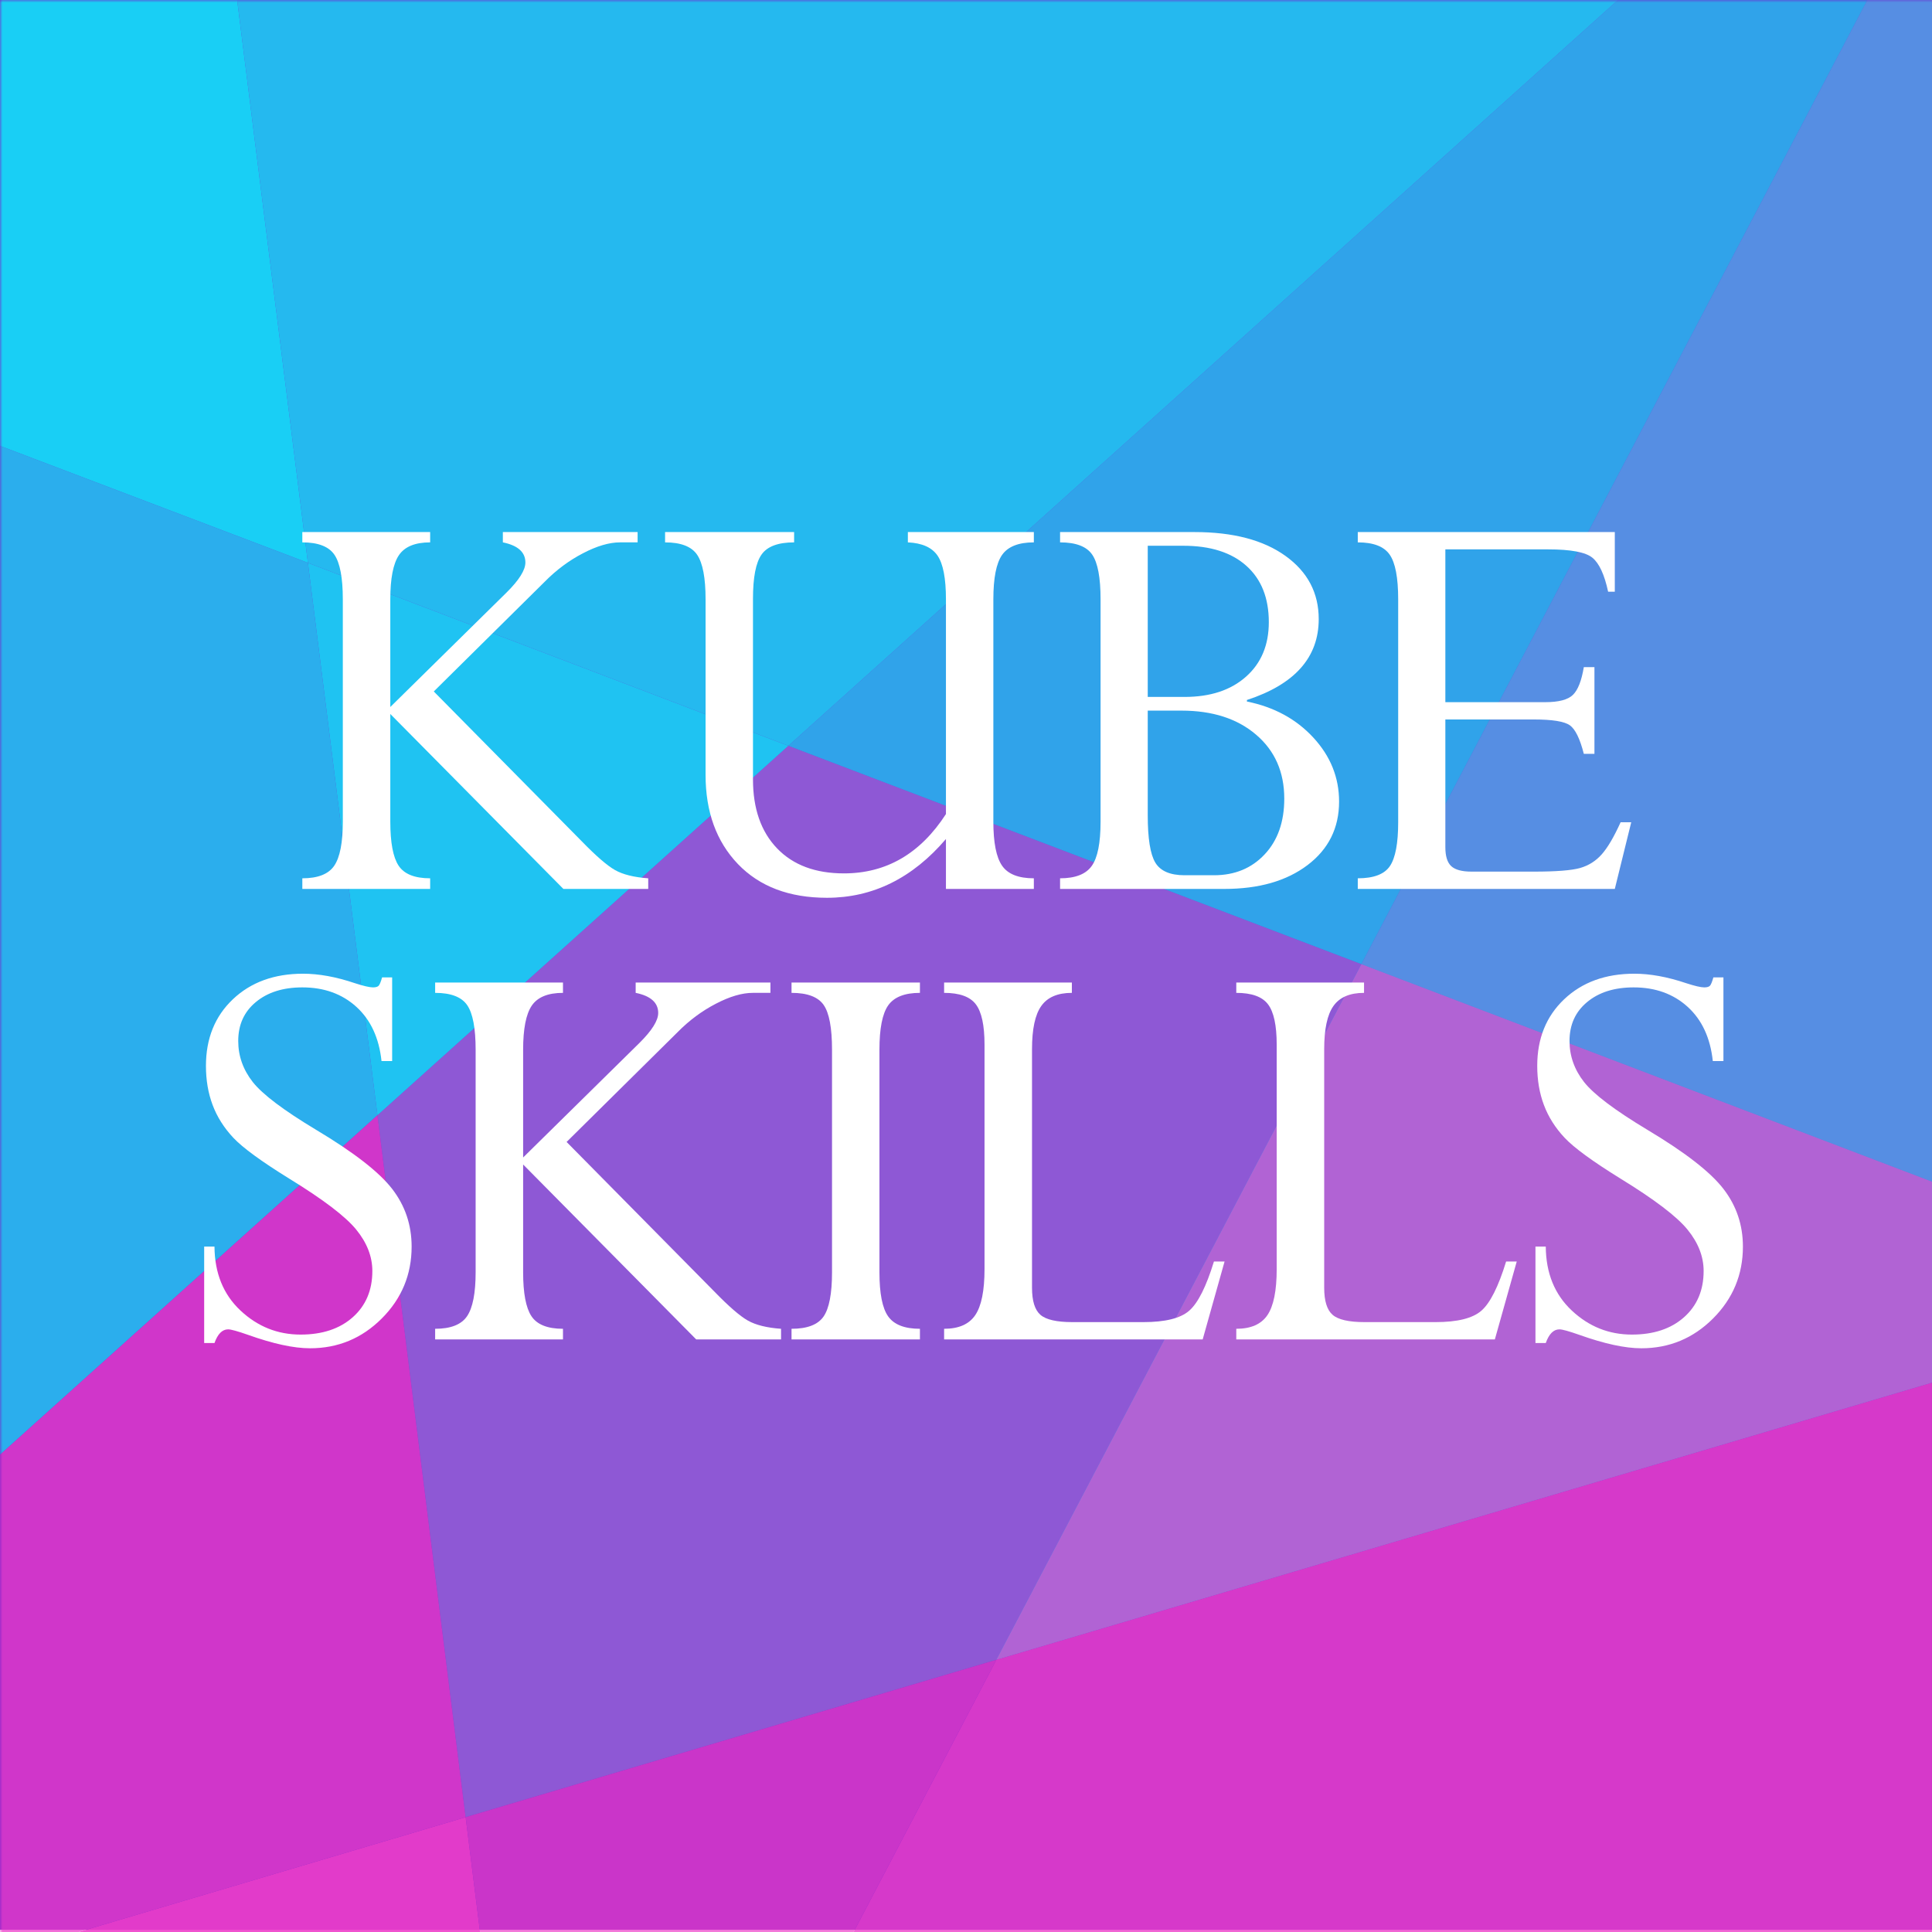 <svg xmlns="http://www.w3.org/2000/svg" xmlns:xlink="http://www.w3.org/1999/xlink" width="500" zoomAndPan="magnify" viewBox="0 0 375 375" height="500" preserveAspectRatio="xMidYMid meet" version="1.0"><defs><filter x="0%" y="0%" width="100%" height="100%" id="id1"><feColorMatrix values="0 0 0 0 1 0 0 0 0 1 0 0 0 0 1 0 0 0 1 0" color-interpolation-filters="sRGB"/></filter><g/><clipPath id="id2"><path d="M 0 0 L 375 0 L 375 374.574 L 0 374.574 Z M 0 0 " clip-rule="nonzero"/></clipPath><mask id="id3"><g filter="url(#id1)"><rect x="-37.5" width="450" fill="#000000" y="-37.5" height="450" fill-opacity="0.647"/></g></mask><clipPath id="id4"><path d="M 0 0.16 L 73.922 0.16 L 73.922 196.719 L 0 196.719 Z M 0 0.16 " clip-rule="nonzero"/></clipPath><clipPath id="id5"><rect x="0" width="74" y="0" height="197"/></clipPath><mask id="id6"><g filter="url(#id1)"><rect x="-37.5" width="450" fill="#000000" y="-37.5" height="450" fill-opacity="0.898"/></g></mask><clipPath id="id7"><path d="M 0 0.32 L 105 0.32 L 105 23 L 0 23 Z M 0 0.32 " clip-rule="nonzero"/></clipPath><clipPath id="id8"><rect x="0" width="106" y="0" height="23"/></clipPath><mask id="id9"><g filter="url(#id1)"><rect x="-37.5" width="450" fill="#000000" y="-37.5" height="450" fill-opacity="0.749"/></g></mask><clipPath id="id10"><path d="M 0 0.238 L 90.961 0.238 L 90.961 159 L 0 159 Z M 0 0.238 " clip-rule="nonzero"/></clipPath><clipPath id="id11"><rect x="0" width="91" y="0" height="159"/></clipPath><mask id="id12"><g filter="url(#id1)"><rect x="-37.5" width="450" fill="#000000" y="-37.5" height="450" fill-opacity="0.498"/></g></mask><clipPath id="id13"><path d="M 1 0.48 L 192.719 0.48 L 192.719 209 L 1 209 Z M 1 0.48 " clip-rule="nonzero"/></clipPath><clipPath id="id14"><rect x="0" width="193" y="0" height="210"/></clipPath><mask id="id15"><g filter="url(#id1)"><rect x="-37.5" width="450" fill="#000000" y="-37.5" height="450" fill-opacity="0.2"/></g></mask><clipPath id="id16"><path d="M 1 0.48 L 192.719 0.48 L 192.719 209 L 1 209 Z M 1 0.48 " clip-rule="nonzero"/></clipPath><clipPath id="id17"><rect x="0" width="193" y="0" height="210"/></clipPath><mask id="id18"><g filter="url(#id1)"><rect x="-37.5" width="450" fill="#000000" y="-37.5" height="450" fill-opacity="0.8"/></g></mask><clipPath id="id19"><path d="M 0 0 L 60 0 L 60 109.68 L 0 109.68 Z M 0 0 " clip-rule="nonzero"/></clipPath><clipPath id="id20"><rect x="0" width="61" y="0" height="110"/></clipPath><mask id="id21"><g filter="url(#id1)"><rect x="-37.5" width="450" fill="#000000" y="-37.5" height="450" fill-opacity="0.749"/></g></mask><clipPath id="id22"><path d="M 0.52 1 L 94.602 1 L 94.602 108.961 L 0.52 108.961 Z M 0.52 1 " clip-rule="nonzero"/></clipPath><clipPath id="id23"><rect x="0" width="95" y="0" height="109"/></clipPath><mask id="id24"><g filter="url(#id1)"><rect x="-37.5" width="450" fill="#000000" y="-37.5" height="450" fill-opacity="0.6"/></g></mask><clipPath id="id25"><path d="M 1 0 L 223 0 L 223 187.68 L 1 187.68 Z M 1 0 " clip-rule="nonzero"/></clipPath><clipPath id="id26"><rect x="0" width="223" y="0" height="188"/></clipPath><mask id="id27"><g filter="url(#id1)"><rect x="-37.5" width="450" fill="#000000" y="-37.5" height="450" fill-opacity="0.6"/></g></mask><clipPath id="id28"><path d="M 1 0 L 112 0 L 112 229.922 L 1 229.922 Z M 1 0 " clip-rule="nonzero"/></clipPath><clipPath id="id29"><rect x="0" width="112" y="0" height="230"/></clipPath><mask id="id30"><g filter="url(#id1)"><rect x="-37.5" width="450" fill="#000000" y="-37.5" height="450" fill-opacity="0.2"/></g></mask><clipPath id="id31"><path d="M 1 0 L 112 0 L 112 229.922 L 1 229.922 Z M 1 0 " clip-rule="nonzero"/></clipPath><clipPath id="id32"><rect x="0" width="112" y="0" height="230"/></clipPath><mask id="id33"><g filter="url(#id1)"><rect x="-37.5" width="450" fill="#000000" y="-37.5" height="450" fill-opacity="0.698"/></g></mask><clipPath id="id34"><path d="M 0.32 0 L 341 0 L 341 145 L 0.32 145 Z M 0.32 0 " clip-rule="nonzero"/></clipPath><clipPath id="id35"><rect x="0" width="341" y="0" height="146"/></clipPath><mask id="id36"><g filter="url(#id1)"><rect x="-37.5" width="450" fill="#000000" y="-37.5" height="450" fill-opacity="0.698"/></g></mask><clipPath id="id37"><path d="M 0.199 1 L 182 1 L 182 136.559 L 0.199 136.559 Z M 0.199 1 " clip-rule="nonzero"/></clipPath><clipPath id="id38"><rect x="0" width="182" y="0" height="137"/></clipPath><mask id="id39"><g filter="url(#id1)"><rect x="-37.5" width="450" fill="#000000" y="-37.5" height="450" fill-opacity="0.698"/></g></mask><clipPath id="id40"><path d="M 0.199 1 L 182 1 L 182 136.559 L 0.199 136.559 Z M 0.199 1 " clip-rule="nonzero"/></clipPath><clipPath id="id41"><rect x="0" width="182" y="0" height="137"/></clipPath><mask id="id42"><g filter="url(#id1)"><rect x="-37.5" width="450" fill="#000000" y="-37.5" height="450" fill-opacity="0.698"/></g></mask><clipPath id="id43"><path d="M 0.238 1 L 104 1 L 104 54 L 0.238 54 Z M 0.238 1 " clip-rule="nonzero"/></clipPath><clipPath id="id44"><rect x="0" width="105" y="0" height="54"/></clipPath><mask id="id45"><g filter="url(#id1)"><rect x="-37.5" width="450" fill="#000000" y="-37.5" height="450" fill-opacity="0.8"/></g></mask><clipPath id="id46"><path d="M 1 1 L 258 1 L 258 108 L 1 108 Z M 1 1 " clip-rule="nonzero"/></clipPath><clipPath id="id47"><rect x="0" width="258" y="0" height="108"/></clipPath></defs><rect x="-37.5" width="450" fill="#ffffff" y="-37.5" height="450" fill-opacity="1"/><rect x="-37.5" width="450" fill="#ffffff" y="-37.5" height="450" fill-opacity="1"/><rect x="-37.5" width="450" fill="#ffffff" y="-37.5" height="450" fill-opacity="1"/><rect x="-37.5" width="450" fill="#ffffff" y="-37.5" height="450" fill-opacity="1"/><g clip-path="url(#id2)"><path fill="#7621cb" d="M 0 0 L 0 374.574 L 375 374.574 L 375 0 Z M 0 0 " fill-opacity="1" fill-rule="nonzero"/></g><g mask="url(#id3)"><g transform="matrix(1, 0, 0, 1, 0, 86)"><g clip-path="url(#id5)"><g clip-path="url(#id4)"><path fill="#01faff" d="M 59.766 23.246 L 0.008 0.547 L 0.008 196.355 L 73.262 130.473 Z M 59.766 23.246 " fill-opacity="1" fill-rule="nonzero"/></g></g></g></g><g mask="url(#id6)"><g transform="matrix(1, 0, 0, 1, 0, 352)"><g clip-path="url(#id8)"><g clip-path="url(#id7)"><path fill="#ee3ec9" d="M 0.008 27.52 L 0.008 113.707 L 104.551 113.707 L 90.379 0.715 Z M 0.008 27.52 " fill-opacity="1" fill-rule="nonzero"/></g></g></g></g><g mask="url(#id9)"><g transform="matrix(1, 0, 0, 1, 0, 216)"><g clip-path="url(#id11)"><g clip-path="url(#id10)"><path fill="#ee3ec9" d="M 73.262 0.473 L 0.008 66.355 L 0.008 163.52 L 90.379 136.715 Z M 73.262 0.473 " fill-opacity="1" fill-rule="nonzero"/></g></g></g></g><g mask="url(#id12)"><g transform="matrix(1, 0, 0, 1, 72, 144)"><g clip-path="url(#id14)"><g clip-path="url(#id13)"><path fill="#ee3ec9" d="M 18.379 208.715 L 121.391 178.164 L 192.25 43.148 L 81.02 0.762 L 1.262 72.473 Z M 18.379 208.715 " fill-opacity="1" fill-rule="nonzero"/></g></g></g></g><g mask="url(#id15)"><g transform="matrix(1, 0, 0, 1, 72, 144)"><g clip-path="url(#id17)"><g clip-path="url(#id16)"><path fill="#01faff" d="M 18.379 208.715 L 121.391 178.164 L 192.25 43.148 L 81.02 0.762 L 1.262 72.473 Z M 18.379 208.715 " fill-opacity="1" fill-rule="nonzero"/></g></g></g></g><g mask="url(#id18)"><g transform="matrix(1, 0, 0, 1, 0, 0)"><g clip-path="url(#id20)"><g clip-path="url(#id19)"><path fill="#01faff" d="M 34.613 -90.793 L 0.008 -90.793 L 0.008 86.547 L 59.766 109.246 Z M 34.613 -90.793 " fill-opacity="1" fill-rule="nonzero"/></g></g></g></g><g mask="url(#id21)"><g transform="matrix(1, 0, 0, 1, 59, 108)"><g clip-path="url(#id23)"><g clip-path="url(#id22)"><path fill="#01faff" d="M 94.02 36.762 L 0.766 1.246 L 14.262 108.473 Z M 94.02 36.762 " fill-opacity="1" fill-rule="nonzero"/></g></g></g></g><g mask="url(#id24)"><g transform="matrix(1, 0, 0, 1, 152, 0)"><g clip-path="url(#id26)"><g clip-path="url(#id25)"><path fill="#01faff" d="M 112.25 187.148 L 222.992 -23.867 L 222.992 -54.785 L 1.02 144.762 Z M 112.25 187.148 " fill-opacity="1" fill-rule="nonzero"/></g></g></g></g><g mask="url(#id27)"><g transform="matrix(1, 0, 0, 1, 263, 0)"><g clip-path="url(#id29)"><g clip-path="url(#id28)"><path fill="#01faff" d="M 111.992 229.355 L 111.992 -23.867 L 1.25 187.148 Z M 111.992 229.355 " fill-opacity="1" fill-rule="nonzero"/></g></g></g></g><g mask="url(#id30)"><g transform="matrix(1, 0, 0, 1, 263, 0)"><g clip-path="url(#id32)"><g clip-path="url(#id31)"><path fill="#ee3ec9" d="M 111.992 229.355 L 111.992 -23.867 L 1.25 187.148 Z M 111.992 229.355 " fill-opacity="1" fill-rule="nonzero"/></g></g></g></g><g mask="url(#id33)"><g transform="matrix(1, 0, 0, 1, 34, 0)"><g clip-path="url(#id35)"><g clip-path="url(#id34)"><path fill="#01faff" d="M 0.613 -90.793 L 25.766 109.246 L 119.02 144.762 L 340.992 -54.785 L 340.992 -90.793 Z M 0.613 -90.793 " fill-opacity="1" fill-rule="nonzero"/></g></g></g></g><g mask="url(#id36)"><g transform="matrix(1, 0, 0, 1, 193, 186)"><g clip-path="url(#id38)"><g clip-path="url(#id37)"><path fill="#01faff" d="M 0.391 136.164 L 181.992 82.367 L 181.992 43.355 L 71.25 1.148 Z M 0.391 136.164 " fill-opacity="1" fill-rule="nonzero"/></g></g></g></g><g mask="url(#id39)"><g transform="matrix(1, 0, 0, 1, 193, 186)"><g clip-path="url(#id41)"><g clip-path="url(#id40)"><path fill="#ee3ec9" d="M 0.391 136.164 L 181.992 82.367 L 181.992 43.355 L 71.25 1.148 Z M 0.391 136.164 " fill-opacity="1" fill-rule="nonzero"/></g></g></g></g><g mask="url(#id42)"><g transform="matrix(1, 0, 0, 1, 90, 321)"><g clip-path="url(#id44)"><g clip-path="url(#id43)"><path fill="#ee3ec9" d="M 0.379 31.715 L 14.551 144.707 L 28.109 144.707 L 103.391 1.164 Z M 0.379 31.715 " fill-opacity="1" fill-rule="nonzero"/></g></g></g></g><g mask="url(#id45)"><g transform="matrix(1, 0, 0, 1, 117, 267)"><g clip-path="url(#id47)"><g clip-path="url(#id46)"><path fill="#ee3ec9" d="M 1.109 198.707 L 257.992 198.707 L 257.992 1.367 L 76.391 55.164 Z M 1.109 198.707 " fill-opacity="1" fill-rule="nonzero"/></g></g></g></g><g fill="#ffffff" fill-opacity="1"><g transform="translate(53.962, 172.54)"><g><path d="M 4.719 0 L 4.719 -2.062 C 7.75 -2.062 9.816 -2.879 10.922 -4.516 C 12.023 -6.148 12.578 -8.992 12.578 -13.047 L 12.578 -56.219 C 12.578 -60.383 12.035 -63.266 10.953 -64.859 C 9.867 -66.461 7.789 -67.266 4.719 -67.266 L 4.719 -69.266 L 29.531 -69.266 L 29.531 -67.266 C 26.613 -67.266 24.594 -66.438 23.469 -64.781 C 22.352 -63.125 21.797 -60.27 21.797 -56.219 L 21.797 -35.312 L 44.406 -57.578 C 46.812 -59.973 48.016 -61.898 48.016 -63.359 C 48.016 -65.367 46.555 -66.672 43.641 -67.266 L 43.641 -69.266 L 69.797 -69.266 L 69.797 -67.266 L 66.375 -67.266 C 64.289 -67.266 61.898 -66.562 59.203 -65.156 C 56.504 -63.758 54.031 -61.922 51.781 -59.641 L 30.234 -38.328 L 58.875 -9.328 C 61.707 -6.41 63.891 -4.52 65.422 -3.656 C 66.961 -2.789 69.109 -2.258 71.859 -2.062 L 71.859 0 L 55.391 0 L 21.797 -33.953 L 21.797 -13.047 C 21.797 -8.992 22.332 -6.148 23.406 -4.516 C 24.488 -2.879 26.531 -2.062 29.531 -2.062 L 29.531 0 Z M 4.719 0 "/></g></g></g><g fill="#ffffff" fill-opacity="1"><g transform="translate(124.607, 172.54)"><g><path d="M 59 -14.531 L 59 -56.219 C 59 -60.27 58.457 -63.094 57.375 -64.688 C 56.289 -66.281 54.367 -67.141 51.609 -67.266 L 51.609 -69.266 L 76.062 -69.266 L 76.062 -67.266 C 73.102 -67.266 71.051 -66.457 69.906 -64.844 C 68.77 -63.227 68.203 -60.352 68.203 -56.219 L 68.203 -13.047 C 68.203 -8.992 68.766 -6.148 69.891 -4.516 C 71.016 -2.879 73.07 -2.062 76.062 -2.062 L 76.062 0 L 59 0 L 59 -9.688 C 52.5 -2.082 44.801 1.719 35.906 1.719 C 28.582 1.719 22.82 -0.461 18.625 -4.828 C 14.438 -9.203 12.344 -14.973 12.344 -22.141 L 12.344 -56.219 C 12.344 -60.352 11.801 -63.227 10.719 -64.844 C 9.633 -66.457 7.555 -67.266 4.484 -67.266 L 4.484 -69.266 L 29.531 -69.266 L 29.531 -67.266 C 26.414 -67.266 24.305 -66.473 23.203 -64.891 C 22.098 -63.316 21.547 -60.461 21.547 -56.328 L 21.547 -21.266 C 21.547 -15.586 23.102 -11.125 26.219 -7.875 C 29.332 -4.633 33.66 -3.016 39.203 -3.016 C 47.43 -3.016 54.031 -6.852 59 -14.531 Z M 59 -14.531 "/></g></g></g><g fill="#ffffff" fill-opacity="1"><g transform="translate(201.51, 172.54)"><g><path d="M 36.141 0 L 4.25 0 L 4.25 -2.062 C 7.207 -2.062 9.254 -2.859 10.391 -4.453 C 11.535 -6.047 12.109 -8.91 12.109 -13.047 L 12.109 -56.219 C 12.109 -60.426 11.566 -63.316 10.484 -64.891 C 9.398 -66.473 7.32 -67.266 4.25 -67.266 L 4.25 -69.266 L 30.359 -69.266 C 37.836 -69.266 43.723 -67.719 48.016 -64.625 C 52.305 -61.539 54.453 -57.457 54.453 -52.375 C 54.453 -44.938 49.805 -39.703 40.516 -36.672 L 40.516 -36.375 C 45.785 -35.312 50.082 -32.977 53.406 -29.375 C 56.738 -25.77 58.406 -21.629 58.406 -16.953 C 58.406 -11.828 56.363 -7.719 52.281 -4.625 C 48.207 -1.539 42.828 0 36.141 0 Z M 21.266 -66.609 L 21.266 -37.266 L 28.406 -37.266 C 33.406 -37.266 37.379 -38.57 40.328 -41.188 C 43.285 -43.801 44.766 -47.332 44.766 -51.781 C 44.766 -56.469 43.316 -60.109 40.422 -62.703 C 37.523 -65.305 33.441 -66.609 28.172 -66.609 Z M 27.812 -34.609 L 21.266 -34.609 L 21.266 -14.297 C 21.266 -9.805 21.754 -6.742 22.734 -5.109 C 23.723 -3.473 25.613 -2.656 28.406 -2.656 L 34.125 -2.656 C 38.145 -2.656 41.422 -4.004 43.953 -6.703 C 46.492 -9.398 47.766 -13.008 47.766 -17.531 C 47.766 -22.695 45.941 -26.832 42.297 -29.938 C 38.66 -33.051 33.832 -34.609 27.812 -34.609 Z M 27.812 -34.609 "/></g></g></g><g fill="#ffffff" fill-opacity="1"><g transform="translate(259.402, 172.54)"><g><path d="M 48.016 -43.047 L 50.078 -43.047 L 50.078 -26.219 L 48.016 -26.219 C 47.266 -29.164 46.359 -31.016 45.297 -31.766 C 44.234 -32.516 41.91 -32.891 38.328 -32.891 L 21.141 -32.891 L 21.141 -8.094 C 21.141 -6.352 21.52 -5.129 22.281 -4.422 C 23.051 -3.711 24.363 -3.359 26.219 -3.359 L 38.328 -3.359 C 42.648 -3.359 45.641 -3.594 47.297 -4.062 C 48.953 -4.539 50.348 -5.422 51.484 -6.703 C 52.629 -7.984 53.852 -10.062 55.156 -12.938 L 57.219 -12.938 L 54.031 0 L 4.141 0 L 4.141 -2.062 C 7.242 -2.062 9.328 -2.859 10.391 -4.453 C 11.453 -6.047 11.984 -8.875 11.984 -12.938 L 11.984 -56.219 C 11.984 -60.426 11.43 -63.316 10.328 -64.891 C 9.234 -66.473 7.172 -67.266 4.141 -67.266 L 4.141 -69.266 L 54.031 -69.266 L 54.031 -57.688 L 52.734 -57.688 C 52.023 -61 51.008 -63.195 49.688 -64.281 C 48.375 -65.363 45.508 -65.906 41.094 -65.906 L 21.141 -65.906 L 21.141 -36.25 L 40.516 -36.25 C 43.148 -36.25 44.945 -36.723 45.906 -37.672 C 46.875 -38.617 47.578 -40.41 48.016 -43.047 Z M 48.016 -43.047 "/></g></g></g><g fill="#ffffff" fill-opacity="1"><g transform="translate(33.068, 259.98)"><g><path d="M 41.094 -70.266 L 43.047 -70.266 L 43.047 -54.031 L 40.984 -54.031 C 40.504 -58.52 38.879 -62.023 36.109 -64.547 C 33.336 -67.066 29.844 -68.328 25.625 -68.328 C 21.883 -68.328 18.875 -67.379 16.594 -65.484 C 14.312 -63.598 13.172 -61.078 13.172 -57.922 C 13.172 -55.016 14.113 -52.359 16 -49.953 C 17.895 -47.555 21.988 -44.469 28.281 -40.688 C 35.602 -36.312 40.523 -32.488 43.047 -29.219 C 45.566 -25.957 46.828 -22.223 46.828 -18.016 C 46.828 -12.578 44.895 -7.926 41.031 -4.062 C 37.176 -0.207 32.535 1.719 27.109 1.719 C 23.953 1.719 19.938 0.848 15.062 -0.891 C 13.051 -1.598 11.77 -1.953 11.219 -1.953 C 10.07 -1.953 9.188 -1.066 8.562 0.703 L 6.562 0.703 L 6.562 -18.016 L 8.562 -18.016 C 8.602 -12.859 10.285 -8.723 13.609 -5.609 C 16.93 -2.492 20.82 -0.938 25.281 -0.938 C 29.488 -0.938 32.859 -2.055 35.391 -4.297 C 37.93 -6.547 39.203 -9.539 39.203 -13.281 C 39.203 -16.082 38.16 -18.758 36.078 -21.312 C 33.992 -23.875 29.645 -27.18 23.031 -31.234 C 17.633 -34.578 14.031 -37.211 12.219 -39.141 C 10.406 -41.078 9.066 -43.195 8.203 -45.5 C 7.336 -47.801 6.906 -50.332 6.906 -53.094 C 6.906 -58.406 8.645 -62.711 12.125 -66.016 C 15.613 -69.328 20.156 -70.984 25.75 -70.984 C 28.82 -70.984 32.164 -70.375 35.781 -69.156 C 37.477 -68.602 38.66 -68.328 39.328 -68.328 C 39.879 -68.328 40.254 -68.441 40.453 -68.672 C 40.648 -68.91 40.863 -69.441 41.094 -70.266 Z M 41.094 -70.266 "/></g></g></g><g fill="#ffffff" fill-opacity="1"><g transform="translate(79.742, 259.98)"><g><path d="M 4.719 0 L 4.719 -2.062 C 7.75 -2.062 9.816 -2.879 10.922 -4.516 C 12.023 -6.148 12.578 -8.992 12.578 -13.047 L 12.578 -56.219 C 12.578 -60.383 12.035 -63.266 10.953 -64.859 C 9.867 -66.461 7.789 -67.266 4.719 -67.266 L 4.719 -69.266 L 29.531 -69.266 L 29.531 -67.266 C 26.613 -67.266 24.594 -66.438 23.469 -64.781 C 22.352 -63.125 21.797 -60.27 21.797 -56.219 L 21.797 -35.312 L 44.406 -57.578 C 46.812 -59.973 48.016 -61.898 48.016 -63.359 C 48.016 -65.367 46.555 -66.672 43.641 -67.266 L 43.641 -69.266 L 69.797 -69.266 L 69.797 -67.266 L 66.375 -67.266 C 64.289 -67.266 61.898 -66.562 59.203 -65.156 C 56.504 -63.758 54.031 -61.922 51.781 -59.641 L 30.234 -38.328 L 58.875 -9.328 C 61.707 -6.41 63.891 -4.52 65.422 -3.656 C 66.961 -2.789 69.109 -2.258 71.859 -2.062 L 71.859 0 L 55.391 0 L 21.797 -33.953 L 21.797 -13.047 C 21.797 -8.992 22.332 -6.148 23.406 -4.516 C 24.488 -2.879 26.531 -2.062 29.531 -2.062 L 29.531 0 Z M 4.719 0 "/></g></g></g><g fill="#ffffff" fill-opacity="1"><g transform="translate(150.386, 259.98)"><g><path d="M 28.172 -69.266 L 28.172 -67.266 C 25.211 -67.266 23.16 -66.457 22.016 -64.844 C 20.879 -63.227 20.312 -60.352 20.312 -56.219 L 20.312 -13.047 C 20.312 -8.91 20.879 -6.047 22.016 -4.453 C 23.16 -2.859 25.211 -2.062 28.172 -2.062 L 28.172 0 L 3.25 0 L 3.25 -2.062 C 6.281 -2.062 8.348 -2.848 9.453 -4.422 C 10.555 -6.004 11.109 -8.879 11.109 -13.047 L 11.109 -56.219 C 11.109 -60.469 10.566 -63.367 9.484 -64.922 C 8.398 -66.484 6.32 -67.266 3.25 -67.266 L 3.25 -69.266 Z M 28.172 -69.266 "/></g></g></g><g fill="#ffffff" fill-opacity="1"><g transform="translate(178.048, 259.98)"><g><path d="M 57.578 -15.125 L 59.641 -15.125 L 55.391 0 L 5.203 0 L 5.203 -2.062 C 8.035 -2.062 10.051 -2.945 11.25 -4.719 C 12.445 -6.488 13.047 -9.461 13.047 -13.641 L 13.047 -57.219 C 13.047 -60.957 12.484 -63.566 11.359 -65.047 C 10.242 -66.523 8.191 -67.266 5.203 -67.266 L 5.203 -69.266 L 30 -69.266 L 30 -67.266 C 27.238 -67.266 25.258 -66.414 24.062 -64.719 C 22.863 -63.031 22.266 -60.234 22.266 -56.328 L 22.266 -10.031 C 22.266 -7.477 22.805 -5.727 23.891 -4.781 C 24.973 -3.832 27.047 -3.359 30.109 -3.359 L 43.875 -3.359 C 48.125 -3.359 51.094 -4.098 52.781 -5.578 C 54.477 -7.055 56.078 -10.238 57.578 -15.125 Z M 57.578 -15.125 "/></g></g></g><g fill="#ffffff" fill-opacity="1"><g transform="translate(234.759, 259.98)"><g><path d="M 57.578 -15.125 L 59.641 -15.125 L 55.391 0 L 5.203 0 L 5.203 -2.062 C 8.035 -2.062 10.051 -2.945 11.25 -4.719 C 12.445 -6.488 13.047 -9.461 13.047 -13.641 L 13.047 -57.219 C 13.047 -60.957 12.484 -63.566 11.359 -65.047 C 10.242 -66.523 8.191 -67.266 5.203 -67.266 L 5.203 -69.266 L 30 -69.266 L 30 -67.266 C 27.238 -67.266 25.258 -66.414 24.062 -64.719 C 22.863 -63.031 22.266 -60.234 22.266 -56.328 L 22.266 -10.031 C 22.266 -7.477 22.805 -5.727 23.891 -4.781 C 24.973 -3.832 27.047 -3.359 30.109 -3.359 L 43.875 -3.359 C 48.125 -3.359 51.094 -4.098 52.781 -5.578 C 54.477 -7.055 56.078 -10.238 57.578 -15.125 Z M 57.578 -15.125 "/></g></g></g><g fill="#ffffff" fill-opacity="1"><g transform="translate(291.47, 259.98)"><g><path d="M 41.094 -70.266 L 43.047 -70.266 L 43.047 -54.031 L 40.984 -54.031 C 40.504 -58.52 38.879 -62.023 36.109 -64.547 C 33.336 -67.066 29.844 -68.328 25.625 -68.328 C 21.883 -68.328 18.875 -67.379 16.594 -65.484 C 14.312 -63.598 13.172 -61.078 13.172 -57.922 C 13.172 -55.016 14.113 -52.359 16 -49.953 C 17.895 -47.555 21.988 -44.469 28.281 -40.688 C 35.602 -36.312 40.523 -32.488 43.047 -29.219 C 45.566 -25.957 46.828 -22.223 46.828 -18.016 C 46.828 -12.578 44.895 -7.926 41.031 -4.062 C 37.176 -0.207 32.535 1.719 27.109 1.719 C 23.953 1.719 19.938 0.848 15.062 -0.891 C 13.051 -1.598 11.77 -1.953 11.219 -1.953 C 10.07 -1.953 9.188 -1.066 8.562 0.703 L 6.562 0.703 L 6.562 -18.016 L 8.562 -18.016 C 8.602 -12.859 10.285 -8.723 13.609 -5.609 C 16.93 -2.492 20.82 -0.938 25.281 -0.938 C 29.488 -0.938 32.859 -2.055 35.391 -4.297 C 37.93 -6.547 39.203 -9.539 39.203 -13.281 C 39.203 -16.082 38.16 -18.758 36.078 -21.312 C 33.992 -23.875 29.645 -27.18 23.031 -31.234 C 17.633 -34.578 14.031 -37.211 12.219 -39.141 C 10.406 -41.078 9.066 -43.195 8.203 -45.5 C 7.336 -47.801 6.906 -50.332 6.906 -53.094 C 6.906 -58.406 8.645 -62.711 12.125 -66.016 C 15.613 -69.328 20.156 -70.984 25.75 -70.984 C 28.82 -70.984 32.164 -70.375 35.781 -69.156 C 37.477 -68.602 38.66 -68.328 39.328 -68.328 C 39.879 -68.328 40.254 -68.441 40.453 -68.672 C 40.648 -68.91 40.863 -69.441 41.094 -70.266 Z M 41.094 -70.266 "/></g></g></g></svg>